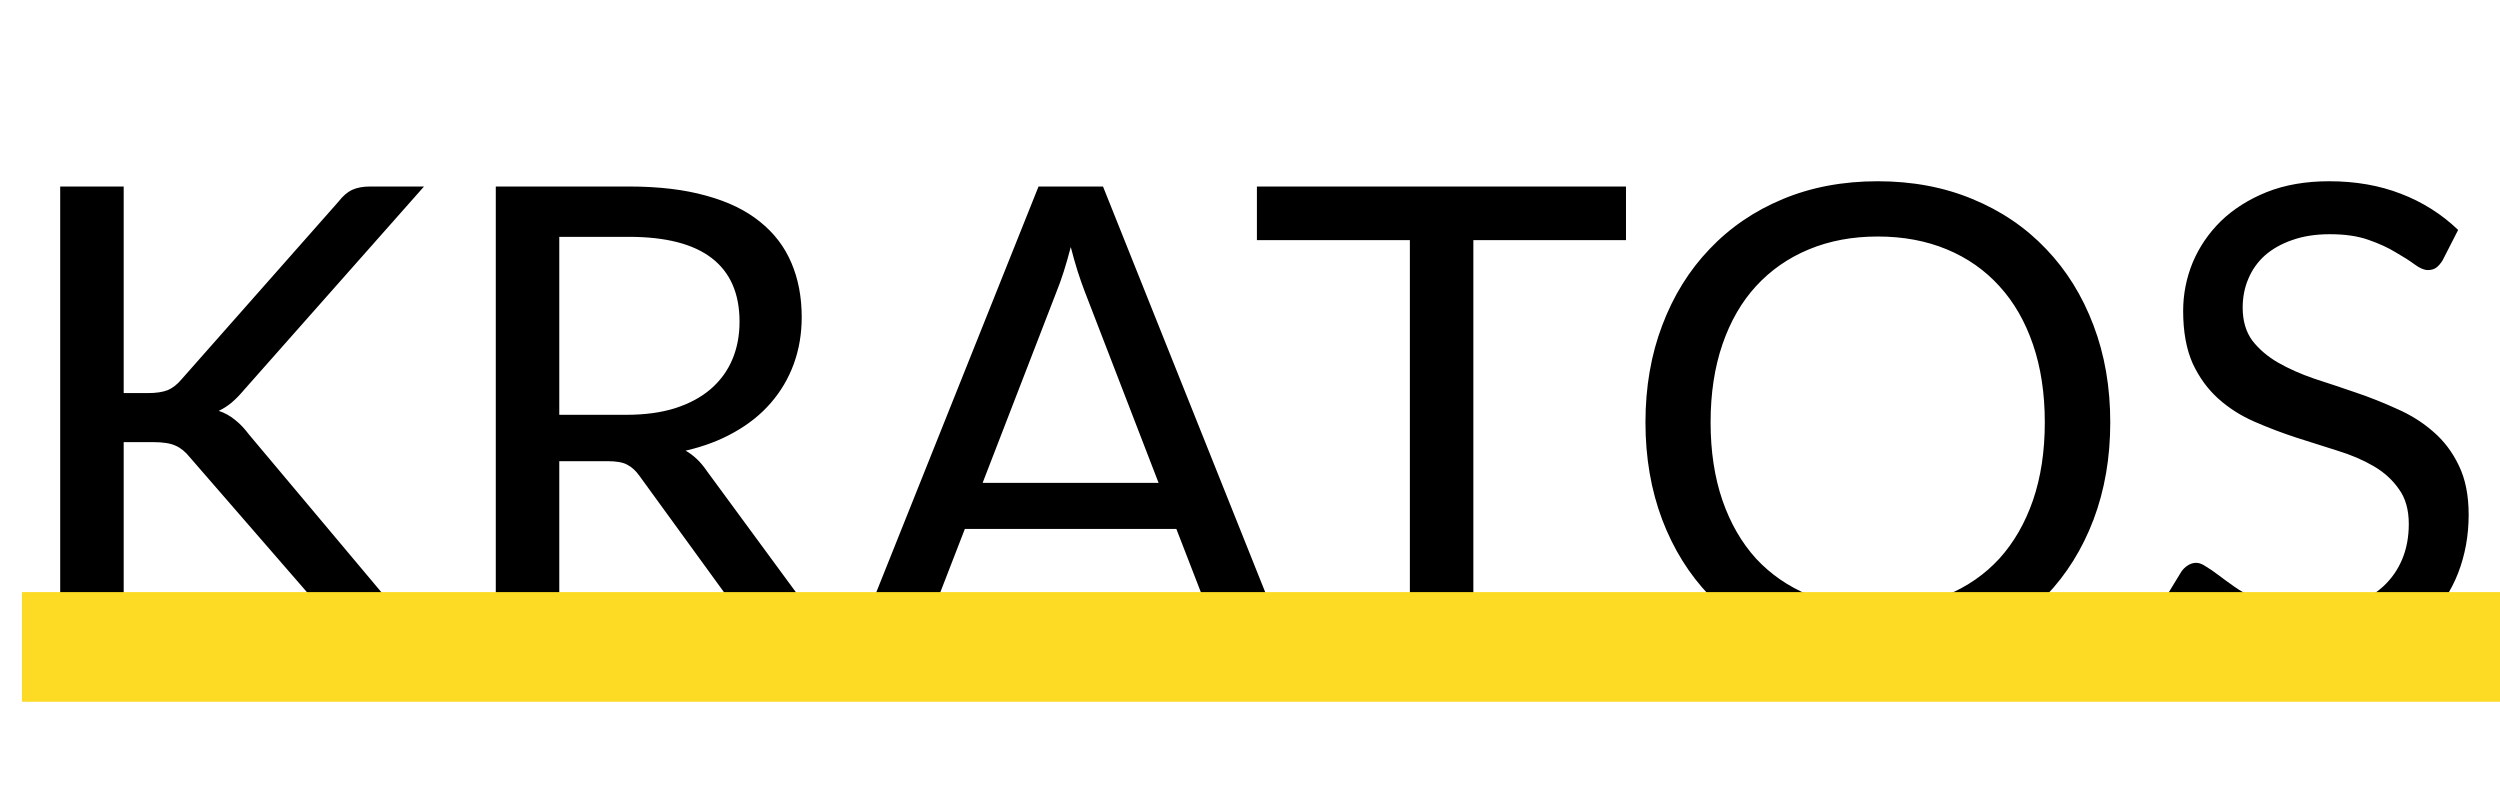 <svg width="114" height="36" viewBox="0 0 114 36" fill="none" xmlns="http://www.w3.org/2000/svg">
<path d="M5.64 17.925H6.735C7.115 17.925 7.42 17.88 7.65 17.79C7.88 17.69 8.09 17.525 8.28 17.295L15.435 9.195C15.635 8.935 15.845 8.755 16.065 8.655C16.285 8.555 16.555 8.505 16.875 8.505H19.335L11.145 17.76C10.945 18 10.75 18.2 10.56 18.36C10.38 18.51 10.185 18.635 9.975 18.735C10.245 18.825 10.49 18.96 10.71 19.14C10.93 19.31 11.145 19.535 11.355 19.815L19.905 30H17.385C17.195 30 17.03 29.99 16.89 29.97C16.76 29.94 16.645 29.9 16.545 29.85C16.445 29.79 16.355 29.725 16.275 29.655C16.205 29.575 16.135 29.485 16.065 29.385L8.655 20.85C8.455 20.6 8.24 20.425 8.01 20.325C7.78 20.215 7.43 20.16 6.96 20.16H5.64V30H2.745V8.505H5.64V17.925ZM28.563 18.915C29.403 18.915 30.143 18.815 30.783 18.615C31.433 18.405 31.973 18.115 32.403 17.745C32.843 17.365 33.173 16.915 33.393 16.395C33.613 15.875 33.723 15.3 33.723 14.67C33.723 13.39 33.303 12.425 32.463 11.775C31.623 11.125 30.363 10.8 28.683 10.8H25.503V18.915H28.563ZM38.493 30H35.913C35.383 30 34.993 29.795 34.743 29.385L29.163 21.705C28.993 21.465 28.808 21.295 28.608 21.195C28.418 21.085 28.118 21.03 27.708 21.03H25.503V30H22.608V8.505H28.683C30.043 8.505 31.218 8.645 32.208 8.925C33.198 9.195 34.013 9.59 34.653 10.11C35.303 10.63 35.783 11.26 36.093 12C36.403 12.73 36.558 13.55 36.558 14.46C36.558 15.22 36.438 15.93 36.198 16.59C35.958 17.25 35.608 17.845 35.148 18.375C34.698 18.895 34.143 19.34 33.483 19.71C32.833 20.08 32.093 20.36 31.263 20.55C31.633 20.76 31.953 21.065 32.223 21.465L38.493 30ZM52.832 22.02L49.457 13.275C49.357 13.015 49.252 12.715 49.142 12.375C49.032 12.025 48.927 11.655 48.827 11.265C48.617 12.075 48.402 12.75 48.182 13.29L44.807 22.02H52.832ZM58.892 30H56.642C56.382 30 56.172 29.935 56.012 29.805C55.852 29.675 55.732 29.51 55.652 29.31L53.642 24.12H43.997L41.987 29.31C41.927 29.49 41.812 29.65 41.642 29.79C41.472 29.93 41.262 30 41.012 30H38.762L47.357 8.505H50.297L58.892 30ZM74.145 10.95H67.185V30H64.29V10.95H57.315V8.505H74.145V10.95ZM96.228 19.26C96.228 20.87 95.973 22.35 95.463 23.7C94.953 25.04 94.233 26.195 93.303 27.165C92.373 28.135 91.253 28.89 89.943 29.43C88.643 29.96 87.203 30.225 85.623 30.225C84.043 30.225 82.603 29.96 81.303 29.43C80.003 28.89 78.888 28.135 77.958 27.165C77.028 26.195 76.308 25.04 75.798 23.7C75.288 22.35 75.033 20.87 75.033 19.26C75.033 17.65 75.288 16.175 75.798 14.835C76.308 13.485 77.028 12.325 77.958 11.355C78.888 10.375 80.003 9.615 81.303 9.075C82.603 8.535 84.043 8.265 85.623 8.265C87.203 8.265 88.643 8.535 89.943 9.075C91.253 9.615 92.373 10.375 93.303 11.355C94.233 12.325 94.953 13.485 95.463 14.835C95.973 16.175 96.228 17.65 96.228 19.26ZM93.243 19.26C93.243 17.94 93.063 16.755 92.703 15.705C92.343 14.655 91.833 13.77 91.173 13.05C90.513 12.32 89.713 11.76 88.773 11.37C87.833 10.98 86.783 10.785 85.623 10.785C84.473 10.785 83.428 10.98 82.488 11.37C81.548 11.76 80.743 12.32 80.073 13.05C79.413 13.77 78.903 14.655 78.543 15.705C78.183 16.755 78.003 17.94 78.003 19.26C78.003 20.58 78.183 21.765 78.543 22.815C78.903 23.855 79.413 24.74 80.073 25.47C80.743 26.19 81.548 26.745 82.488 27.135C83.428 27.515 84.473 27.705 85.623 27.705C86.783 27.705 87.833 27.515 88.773 27.135C89.713 26.745 90.513 26.19 91.173 25.47C91.833 24.74 92.343 23.855 92.703 22.815C93.063 21.765 93.243 20.58 93.243 19.26ZM111.386 11.865C111.296 12.015 111.196 12.13 111.086 12.21C110.986 12.28 110.861 12.315 110.711 12.315C110.541 12.315 110.341 12.23 110.111 12.06C109.881 11.89 109.591 11.705 109.241 11.505C108.901 11.295 108.486 11.105 107.996 10.935C107.516 10.765 106.931 10.68 106.241 10.68C105.591 10.68 105.016 10.77 104.516 10.95C104.026 11.12 103.611 11.355 103.271 11.655C102.941 11.955 102.691 12.31 102.521 12.72C102.351 13.12 102.266 13.555 102.266 14.025C102.266 14.625 102.411 15.125 102.701 15.525C103.001 15.915 103.391 16.25 103.871 16.53C104.361 16.81 104.911 17.055 105.521 17.265C106.141 17.465 106.771 17.675 107.411 17.895C108.061 18.115 108.691 18.365 109.301 18.645C109.921 18.915 110.471 19.26 110.951 19.68C111.441 20.1 111.831 20.615 112.121 21.225C112.421 21.835 112.571 22.585 112.571 23.475C112.571 24.415 112.411 25.3 112.091 26.13C111.771 26.95 111.301 27.665 110.681 28.275C110.071 28.885 109.316 29.365 108.416 29.715C107.526 30.065 106.511 30.24 105.371 30.24C103.971 30.24 102.701 29.99 101.561 29.49C100.421 28.98 99.447 28.295 98.636 27.435L99.477 26.055C99.556 25.945 99.651 25.855 99.761 25.785C99.882 25.705 100.011 25.665 100.151 25.665C100.281 25.665 100.426 25.72 100.586 25.83C100.756 25.93 100.946 26.06 101.156 26.22C101.366 26.38 101.606 26.555 101.876 26.745C102.146 26.935 102.451 27.11 102.791 27.27C103.141 27.43 103.536 27.565 103.976 27.675C104.416 27.775 104.911 27.825 105.461 27.825C106.151 27.825 106.766 27.73 107.306 27.54C107.846 27.35 108.301 27.085 108.671 26.745C109.051 26.395 109.341 25.98 109.541 25.5C109.741 25.02 109.841 24.485 109.841 23.895C109.841 23.245 109.691 22.715 109.391 22.305C109.101 21.885 108.716 21.535 108.236 21.255C107.756 20.975 107.206 20.74 106.586 20.55C105.966 20.35 105.336 20.15 104.696 19.95C104.056 19.74 103.426 19.5 102.806 19.23C102.186 18.96 101.636 18.61 101.156 18.18C100.676 17.75 100.286 17.215 99.987 16.575C99.697 15.925 99.552 15.125 99.552 14.175C99.552 13.415 99.697 12.68 99.987 11.97C100.286 11.26 100.716 10.63 101.276 10.08C101.846 9.53 102.541 9.09 103.361 8.76C104.191 8.43 105.141 8.265 106.211 8.265C107.411 8.265 108.501 8.455 109.481 8.835C110.471 9.215 111.341 9.765 112.091 10.485L111.386 11.865Z" fill="black"/>
<rect x="1" y="27" width="113" height="5" fill="#FDDA24"/>
</svg>

